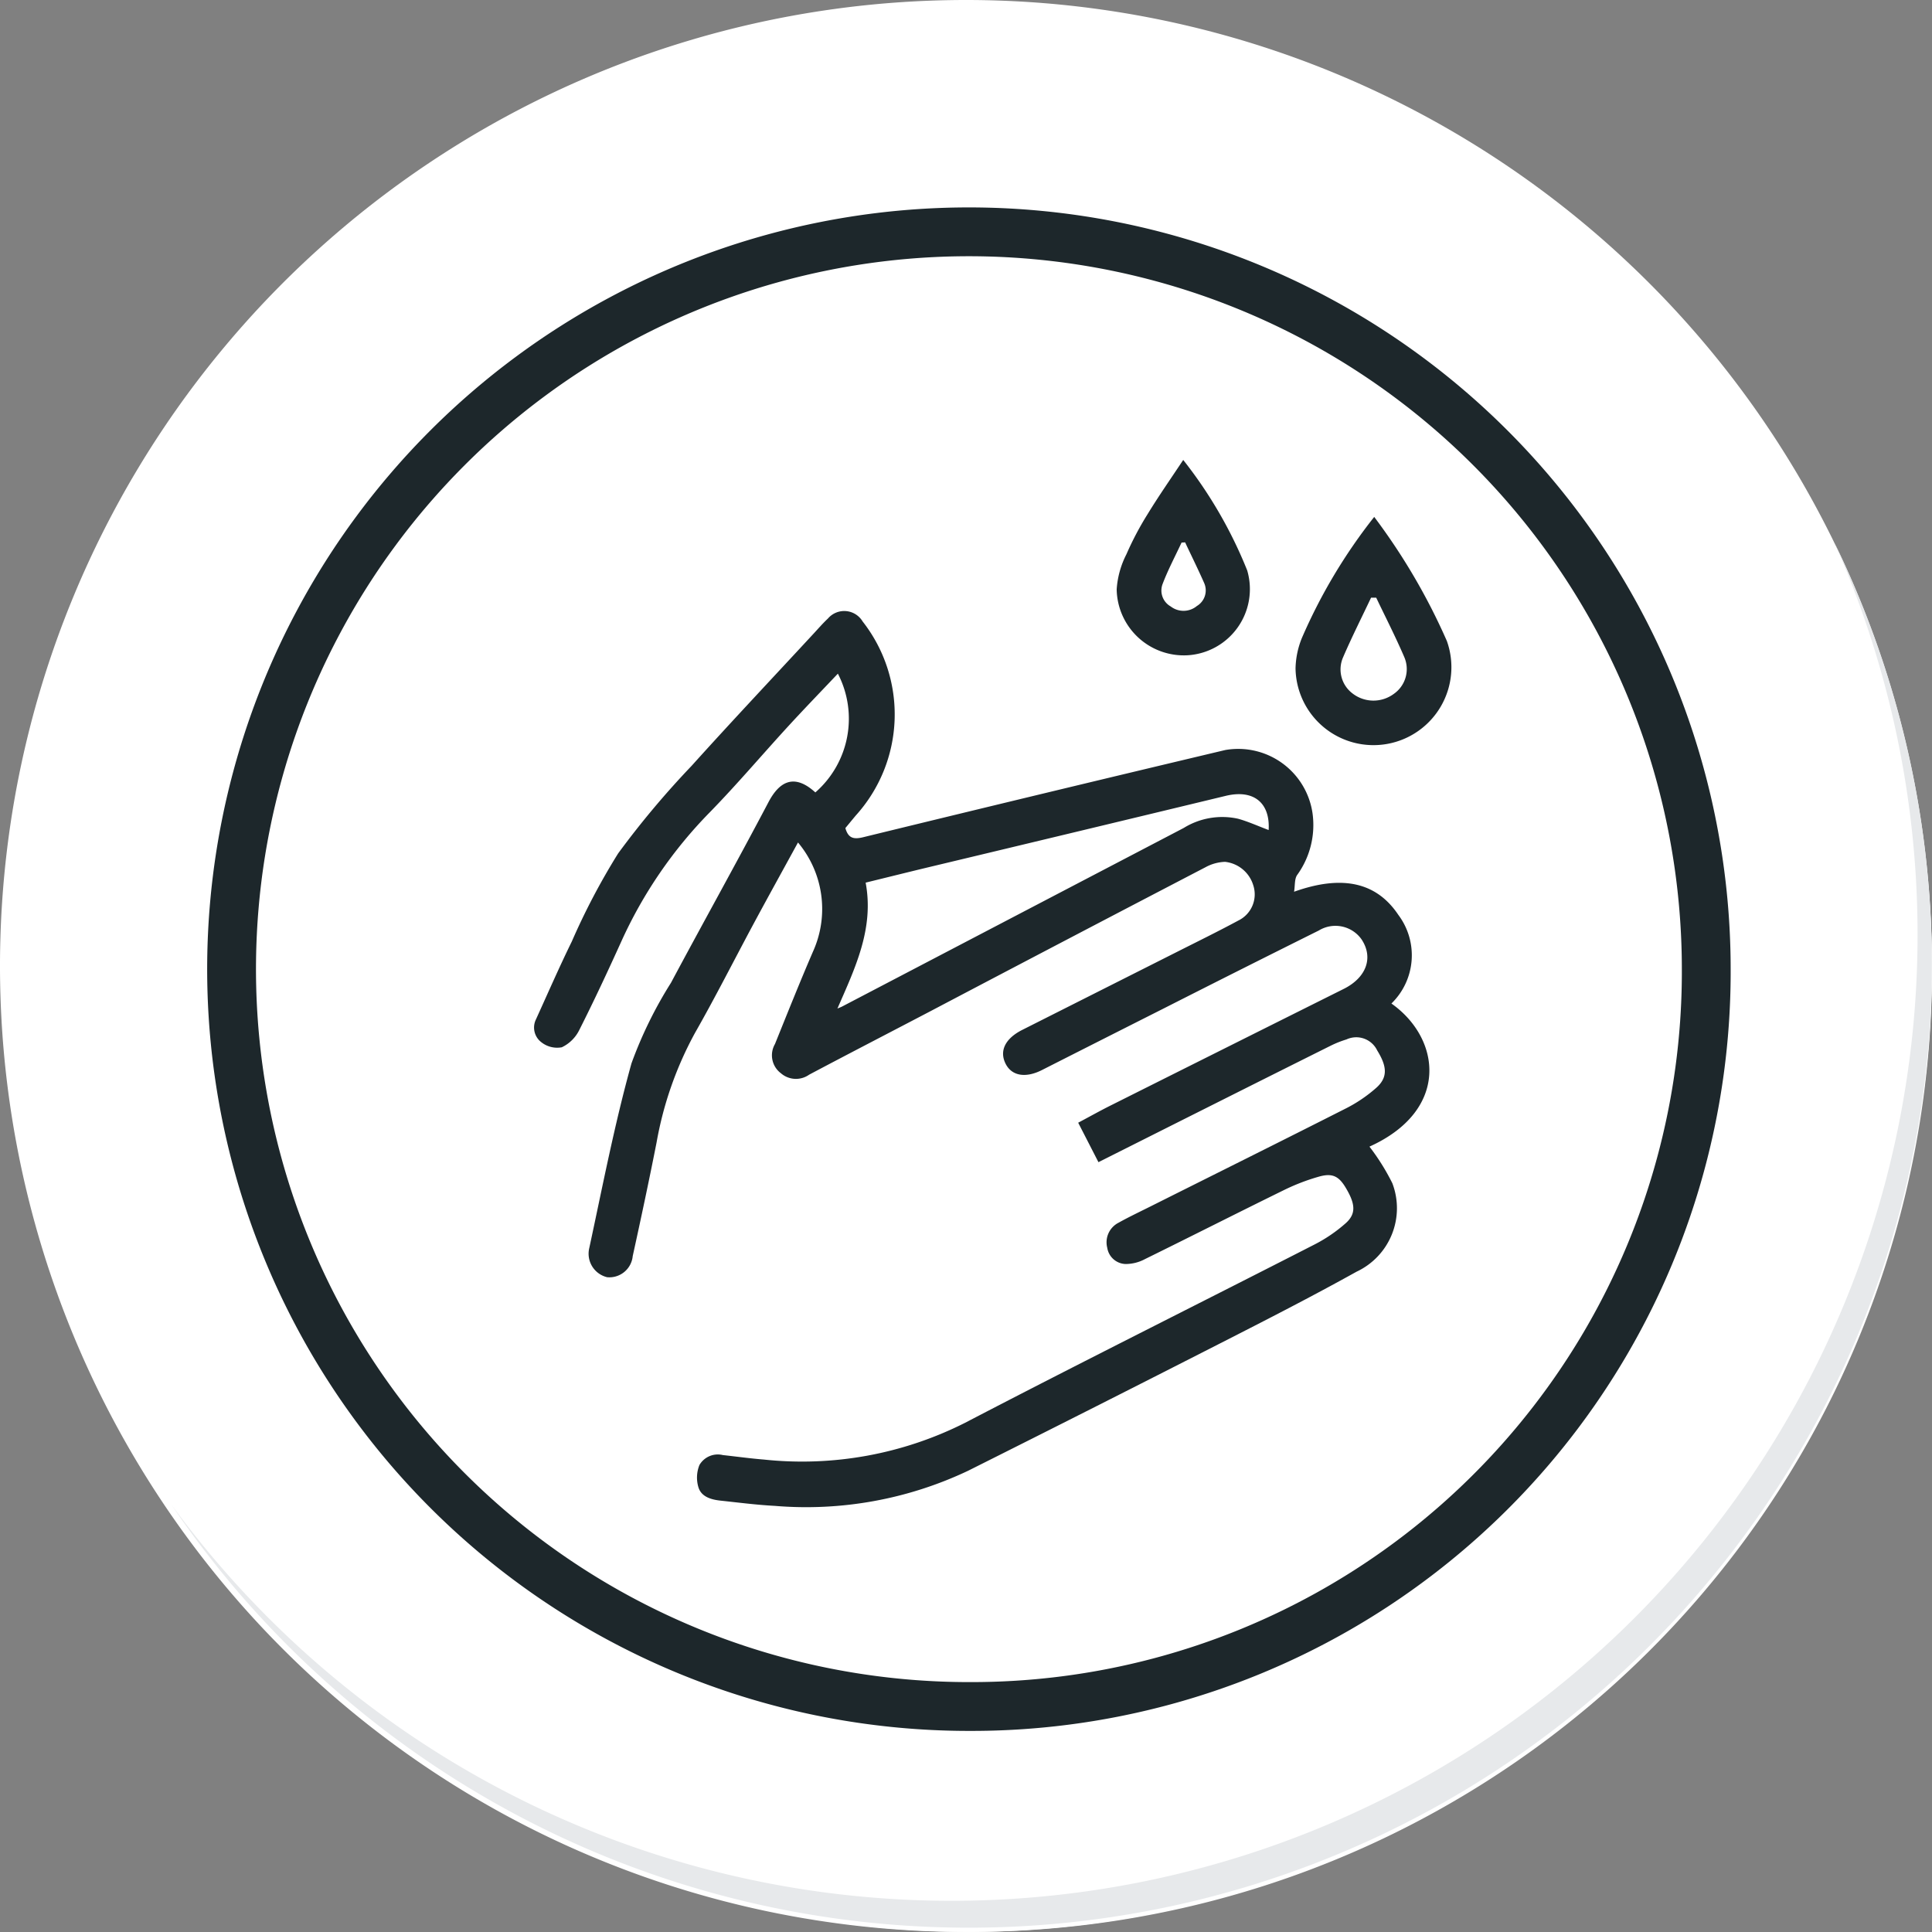 <svg id="icon5" xmlns="http://www.w3.org/2000/svg" xmlns:xlink="http://www.w3.org/1999/xlink" width="79.155" height="79.154" viewBox="0 0 79.155 79.154">
  <rect x="0" y="0" width="79.155" height="79.154" fill="#808080" stroke="none"/>
  <defs>
    <radialGradient id="radial-gradient" cx="0.077" cy="0.019" r="1.465" gradientTransform="matrix(1, 0, 0, -1, 0, 9.666)" gradientUnits="objectBoundingBox">
      <stop offset="0" stop-color="#f4f4f5"/>
      <stop offset="0.477" stop-color="#f7f8fa"/>
      <stop offset="0.715" stop-color="#fff"/>
    </radialGradient>
  </defs>
  <g id="Group_18531" data-name="Group 18531">
    <g id="Group_18423" data-name="Group 18423">
      <g id="Group_18421" data-name="Group 18421">
        <g id="Group_18420" data-name="Group 18420">
          <g id="Group_18419" data-name="Group 18419">
            <path id="Path_40936" data-name="Path 40936" d="M201.954,554.407a39.577,39.577,0,1,1-39.578-39.575h0A39.576,39.576,0,0,1,201.954,554.407Z" transform="translate(-122.8 -514.832)" fill="#fff"/>
          </g>
        </g>
      </g>
      <path id="Path_40937" data-name="Path 40937" d="M201.953,554.407a39.42,39.42,0,1,0,0,.312Z" transform="translate(-122.799 -514.832)" fill="url(#radial-gradient)"/>
      <path id="Path_40938" data-name="Path 40938" d="M190.028,551.858a30.209,30.209,0,1,0-30.209,30.209h0a30.1,30.1,0,0,0,30.209-29.984Z" transform="translate(-120.122 -512.151)" fill="none" stroke="#1d272b" stroke-miterlimit="10" stroke-width="2"/>
      <g id="Group_18422" data-name="Group 18422" transform="translate(7.012 22.22)">
        <path id="Path_40939" data-name="Path 40939" d="M195.973,530.78a39.581,39.581,0,0,1-68.14,39.411,39.456,39.456,0,0,0,68.14-39.411Z" transform="translate(-127.833 -530.78)" fill="#e7e9eb"/>
      </g>
    </g>
  </g>
  <g id="myKCYe" transform="translate(-5595.266 -1408.2)">
    <g id="Grupo_117569" data-name="Grupo 117569" transform="translate(5617.161 1427.044)">
      <path id="Trazado_157849" data-name="Trazado 157849" d="M5640.269,1518.677l-.83-1.617c.45-.239.884-.483,1.33-.706q4.775-2.392,9.553-4.778c.931-.467,1.221-1.287.724-2.031a1.309,1.309,0,0,0-1.748-.36q-3.179,1.582-6.345,3.189-2.5,1.261-5,2.529c-.665.336-1.224.241-1.478-.24-.281-.533-.035-1.049.675-1.407q3.173-1.6,6.348-3.2c.836-.422,1.678-.835,2.5-1.278a1.192,1.192,0,0,0,.615-1.442,1.361,1.361,0,0,0-1.158-.964,1.8,1.8,0,0,0-.8.221q-5.641,2.937-11.272,5.9c-1.655.867-3.316,1.724-4.968,2.6a.937.937,0,0,1-1.153-.057.92.92,0,0,1-.246-1.2c.51-1.263,1.015-2.529,1.554-3.779a4.239,4.239,0,0,0-.611-4.478c-.621,1.136-1.226,2.229-1.817,3.327-.8,1.489-1.562,3-2.4,4.47a14.671,14.671,0,0,0-1.578,4.5c-.306,1.553-.636,3.1-.976,4.648a.961.961,0,0,1-1.049.866.99.99,0,0,1-.73-1.2c.545-2.528,1.035-5.074,1.728-7.562a17.136,17.136,0,0,1,1.618-3.3c1.321-2.472,2.688-4.92,3.994-7.4.425-.808,1.027-1.216,1.921-.4a4.009,4.009,0,0,0,.923-4.866c-.685.724-1.366,1.427-2.027,2.147-1.078,1.175-2.109,2.395-3.222,3.535a18.336,18.336,0,0,0-3.628,5.3c-.55,1.214-1.114,2.424-1.715,3.613a1.531,1.531,0,0,1-.719.713,1.045,1.045,0,0,1-.844-.212.756.756,0,0,1-.215-.93c.485-1.065.953-2.139,1.468-3.19a27.89,27.89,0,0,1,1.9-3.612,36.5,36.5,0,0,1,3.008-3.586c1.656-1.838,3.354-3.639,5.034-5.455.183-.2.359-.4.555-.584a.878.878,0,0,1,1.419.122,6.175,6.175,0,0,1-.285,7.956c-.143.172-.285.344-.422.51.114.393.309.477.723.376q7.414-1.811,14.841-3.574a3.077,3.077,0,0,1,3.577,2.6,3.491,3.491,0,0,1-.628,2.516c-.117.164-.086.433-.129.69,1.984-.708,3.382-.383,4.272.949a2.756,2.756,0,0,1-.284,3.631c2.034,1.433,2.4,4.371-.9,5.863a9.05,9.05,0,0,1,.938,1.5,2.872,2.872,0,0,1-1.462,3.622c-1.84,1.023-3.716,1.982-5.592,2.938q-5.154,2.629-10.328,5.22a15.48,15.48,0,0,1-7.921,1.438c-.741-.039-1.479-.135-2.218-.214-.383-.041-.784-.152-.907-.54a1.381,1.381,0,0,1,.039-.919.87.87,0,0,1,.959-.408c.561.061,1.122.139,1.684.184a14.817,14.817,0,0,0,8.246-1.509c4.748-2.474,9.541-4.861,14.307-7.3a6.148,6.148,0,0,0,1.281-.873c.424-.378.4-.771.034-1.4-.3-.526-.566-.67-1.135-.508a8.551,8.551,0,0,0-1.407.539c-1.91.937-3.807,1.9-5.717,2.839a1.68,1.68,0,0,1-.8.2.784.784,0,0,1-.743-.663.9.9,0,0,1,.458-1.026c.428-.239.873-.449,1.312-.669,2.66-1.333,5.324-2.656,7.975-4a5.909,5.909,0,0,0,1.285-.868c.466-.422.438-.864.029-1.525a.952.952,0,0,0-1.258-.45,4.242,4.242,0,0,0-.657.262C5646.629,1515.479,5643.477,1517.065,5640.269,1518.677Zm6.973-13.608c.067-1.128-.627-1.674-1.759-1.4q-6.061,1.462-12.126,2.912c-.859.206-1.716.42-2.626.643.351,1.88-.426,3.484-1.156,5.158.116-.049.154-.062.188-.08q7-3.66,14-7.318a3,3,0,0,1,2.226-.378C5646.406,1504.722,5646.81,1504.907,5647.242,1505.069Z" transform="translate(-5617.16 -1489.906)" fill="#1d272b"/>
      <path id="Trazado_157850" data-name="Trazado 157850" d="M5968.7,1453.1a25.484,25.484,0,0,1,2.977,5.085,3.193,3.193,0,1,1-6.2,1.121,3.48,3.48,0,0,1,.262-1.25A22.219,22.219,0,0,1,5968.7,1453.1Zm.076,3.31-.205,0c-.384.811-.789,1.613-1.144,2.437a1.232,1.232,0,0,0,.377,1.48,1.4,1.4,0,0,0,1.7.023,1.238,1.238,0,0,0,.431-1.5C5969.578,1458.018,5969.168,1457.218,5968.781,1456.408Z" transform="translate(-5934.293 -1450.766)" fill="#1d272b"/>
      <path id="Trazado_157851" data-name="Trazado 157851" d="M5886.339,1427.044a18.252,18.252,0,0,1,2.621,4.525,2.715,2.715,0,0,1-2.433,3.477,2.752,2.752,0,0,1-2.914-2.7,3.679,3.679,0,0,1,.4-1.439,12.551,12.551,0,0,1,.869-1.646C5885.334,1428.52,5885.834,1427.807,5886.339,1427.044Zm.077,3.377-.145.009c-.262.562-.554,1.112-.774,1.689a.75.75,0,0,0,.332.929.856.856,0,0,0,1.07-.02.744.744,0,0,0,.3-.938C5886.951,1431.528,5886.678,1430.977,5886.417,1430.421Z" transform="translate(-5859.757 -1427.044)" fill="#1d272b"/>
    </g>
  </g>
</svg>
